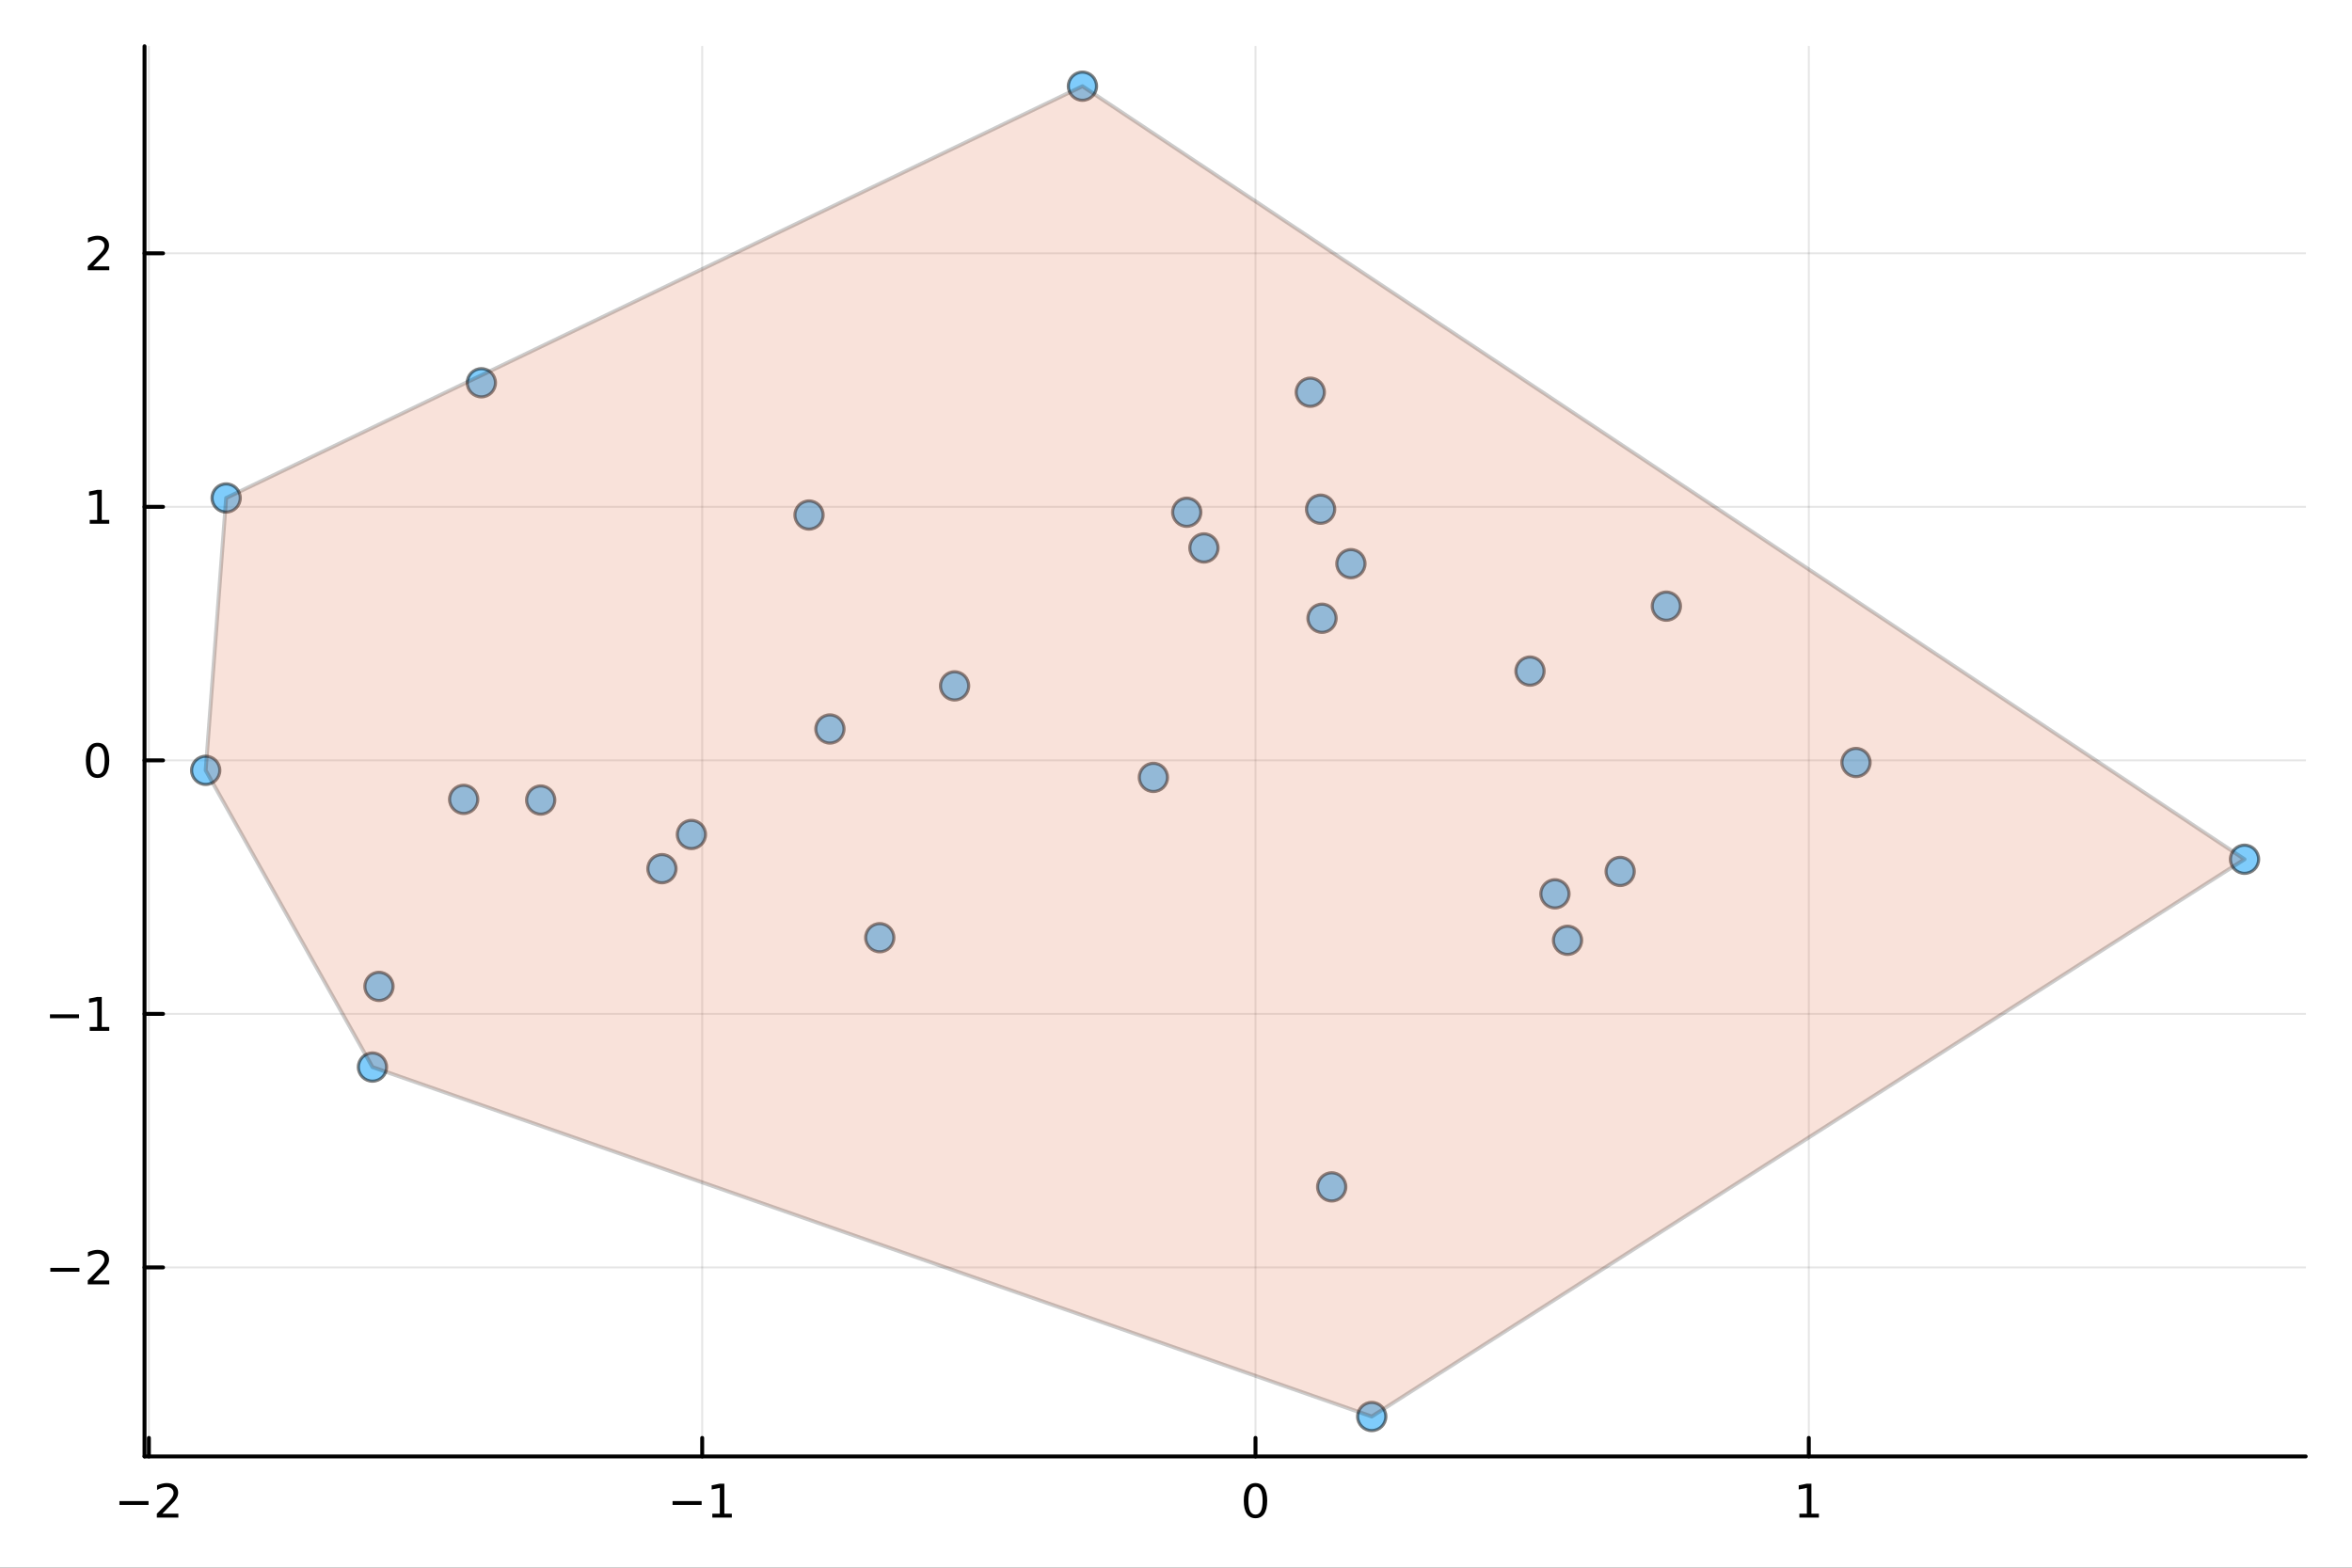 <?xml version="1.0" encoding="utf-8"?>
<svg xmlns="http://www.w3.org/2000/svg" xmlns:xlink="http://www.w3.org/1999/xlink" width="600" height="400" viewBox="0 0 2400 1600">
<rect x="0" y="0" width="2400" height="1600" fill="#333333" stroke="none"/>
<defs>
  <clipPath id="clip500">
    <rect x="0" y="0" width="2400" height="1600"/>
  </clipPath>
</defs>
<path clip-path="url(#clip500)" d="M0 1600 L2400 1600 L2400 0 L0 0  Z" fill="#ffffff" fill-rule="evenodd" fill-opacity="1"/>
<defs>
  <clipPath id="clip501">
    <rect x="480" y="0" width="1681" height="1600"/>
  </clipPath>
</defs>
<path clip-path="url(#clip500)" d="M147.478 1486.45 L2352.76 1486.45 L2352.76 47.244 L147.478 47.244  Z" fill="#ffffff" fill-rule="evenodd" fill-opacity="1"/>
<defs>
  <clipPath id="clip502">
    <rect x="147" y="47" width="2206" height="1440"/>
  </clipPath>
</defs>
<polyline clip-path="url(#clip502)" style="stroke:#000000; stroke-linecap:round; stroke-linejoin:round; stroke-width:2; stroke-opacity:0.1; fill:none" points="151.927,1486.45 151.927,47.244 "/>
<polyline clip-path="url(#clip502)" style="stroke:#000000; stroke-linecap:round; stroke-linejoin:round; stroke-width:2; stroke-opacity:0.1; fill:none" points="716.524,1486.45 716.524,47.244 "/>
<polyline clip-path="url(#clip502)" style="stroke:#000000; stroke-linecap:round; stroke-linejoin:round; stroke-width:2; stroke-opacity:0.1; fill:none" points="1281.12,1486.45 1281.12,47.244 "/>
<polyline clip-path="url(#clip502)" style="stroke:#000000; stroke-linecap:round; stroke-linejoin:round; stroke-width:2; stroke-opacity:0.1; fill:none" points="1845.72,1486.45 1845.72,47.244 "/>
<polyline clip-path="url(#clip502)" style="stroke:#000000; stroke-linecap:round; stroke-linejoin:round; stroke-width:2; stroke-opacity:0.1; fill:none" points="147.478,1293.54 2352.76,1293.54 "/>
<polyline clip-path="url(#clip502)" style="stroke:#000000; stroke-linecap:round; stroke-linejoin:round; stroke-width:2; stroke-opacity:0.1; fill:none" points="147.478,1034.79 2352.76,1034.79 "/>
<polyline clip-path="url(#clip502)" style="stroke:#000000; stroke-linecap:round; stroke-linejoin:round; stroke-width:2; stroke-opacity:0.1; fill:none" points="147.478,776.035 2352.76,776.035 "/>
<polyline clip-path="url(#clip502)" style="stroke:#000000; stroke-linecap:round; stroke-linejoin:round; stroke-width:2; stroke-opacity:0.1; fill:none" points="147.478,517.28 2352.76,517.28 "/>
<polyline clip-path="url(#clip502)" style="stroke:#000000; stroke-linecap:round; stroke-linejoin:round; stroke-width:2; stroke-opacity:0.1; fill:none" points="147.478,258.525 2352.76,258.525 "/>
<polyline clip-path="url(#clip500)" style="stroke:#000000; stroke-linecap:round; stroke-linejoin:round; stroke-width:4; stroke-opacity:1; fill:none" points="147.478,1486.45 2352.76,1486.45 "/>
<polyline clip-path="url(#clip500)" style="stroke:#000000; stroke-linecap:round; stroke-linejoin:round; stroke-width:4; stroke-opacity:1; fill:none" points="151.927,1486.45 151.927,1467.55 "/>
<polyline clip-path="url(#clip500)" style="stroke:#000000; stroke-linecap:round; stroke-linejoin:round; stroke-width:4; stroke-opacity:1; fill:none" points="716.524,1486.45 716.524,1467.55 "/>
<polyline clip-path="url(#clip500)" style="stroke:#000000; stroke-linecap:round; stroke-linejoin:round; stroke-width:4; stroke-opacity:1; fill:none" points="1281.12,1486.45 1281.12,1467.55 "/>
<polyline clip-path="url(#clip500)" style="stroke:#000000; stroke-linecap:round; stroke-linejoin:round; stroke-width:4; stroke-opacity:1; fill:none" points="1845.72,1486.45 1845.72,1467.55 "/>
<path clip-path="url(#clip500)" d="M121.869 1532.02 L151.545 1532.02 L151.545 1535.95 L121.869 1535.95 L121.869 1532.02 Z" fill="#000000" fill-rule="nonzero" fill-opacity="1" /><path clip-path="url(#clip500)" d="M165.665 1544.91 L181.985 1544.91 L181.985 1548.85 L160.04 1548.85 L160.04 1544.91 Q162.702 1542.16 167.286 1537.53 Q171.892 1532.88 173.073 1531.53 Q175.318 1529.01 176.198 1527.27 Q177.1 1525.51 177.1 1523.82 Q177.1 1521.07 175.156 1519.33 Q173.235 1517.6 170.133 1517.6 Q167.934 1517.6 165.48 1518.36 Q163.05 1519.13 160.272 1520.68 L160.272 1515.95 Q163.096 1514.82 165.549 1514.24 Q168.003 1513.66 170.04 1513.66 Q175.411 1513.66 178.605 1516.35 Q181.799 1519.03 181.799 1523.52 Q181.799 1525.65 180.989 1527.57 Q180.202 1529.47 178.096 1532.07 Q177.517 1532.74 174.415 1535.95 Q171.313 1539.15 165.665 1544.91 Z" fill="#000000" fill-rule="nonzero" fill-opacity="1" /><path clip-path="url(#clip500)" d="M686.281 1532.02 L715.957 1532.02 L715.957 1535.95 L686.281 1535.95 L686.281 1532.02 Z" fill="#000000" fill-rule="nonzero" fill-opacity="1" /><path clip-path="url(#clip500)" d="M726.859 1544.91 L734.498 1544.91 L734.498 1518.55 L726.188 1520.21 L726.188 1515.95 L734.452 1514.29 L739.128 1514.29 L739.128 1544.91 L746.767 1544.91 L746.767 1548.85 L726.859 1548.85 L726.859 1544.91 Z" fill="#000000" fill-rule="nonzero" fill-opacity="1" /><path clip-path="url(#clip500)" d="M1281.12 1517.37 Q1277.51 1517.37 1275.68 1520.93 Q1273.88 1524.47 1273.88 1531.6 Q1273.88 1538.71 1275.68 1542.27 Q1277.51 1545.82 1281.12 1545.82 Q1284.75 1545.82 1286.56 1542.27 Q1288.39 1538.71 1288.39 1531.6 Q1288.39 1524.47 1286.56 1520.93 Q1284.75 1517.37 1281.12 1517.37 M1281.12 1513.66 Q1286.93 1513.66 1289.99 1518.27 Q1293.06 1522.85 1293.06 1531.6 Q1293.06 1540.33 1289.99 1544.94 Q1286.93 1549.52 1281.12 1549.52 Q1275.31 1549.52 1272.23 1544.94 Q1269.18 1540.33 1269.18 1531.6 Q1269.18 1522.85 1272.23 1518.27 Q1275.31 1513.66 1281.12 1513.66 Z" fill="#000000" fill-rule="nonzero" fill-opacity="1" /><path clip-path="url(#clip500)" d="M1836.1 1544.91 L1843.74 1544.91 L1843.74 1518.55 L1835.43 1520.21 L1835.43 1515.95 L1843.69 1514.29 L1848.37 1514.29 L1848.37 1544.91 L1856.01 1544.91 L1856.01 1548.85 L1836.1 1548.85 L1836.1 1544.91 Z" fill="#000000" fill-rule="nonzero" fill-opacity="1" /><polyline clip-path="url(#clip500)" style="stroke:#000000; stroke-linecap:round; stroke-linejoin:round; stroke-width:4; stroke-opacity:1; fill:none" points="147.478,1486.45 147.478,47.244 "/>
<polyline clip-path="url(#clip500)" style="stroke:#000000; stroke-linecap:round; stroke-linejoin:round; stroke-width:4; stroke-opacity:1; fill:none" points="147.478,1293.54 166.376,1293.54 "/>
<polyline clip-path="url(#clip500)" style="stroke:#000000; stroke-linecap:round; stroke-linejoin:round; stroke-width:4; stroke-opacity:1; fill:none" points="147.478,1034.79 166.376,1034.79 "/>
<polyline clip-path="url(#clip500)" style="stroke:#000000; stroke-linecap:round; stroke-linejoin:round; stroke-width:4; stroke-opacity:1; fill:none" points="147.478,776.035 166.376,776.035 "/>
<polyline clip-path="url(#clip500)" style="stroke:#000000; stroke-linecap:round; stroke-linejoin:round; stroke-width:4; stroke-opacity:1; fill:none" points="147.478,517.28 166.376,517.28 "/>
<polyline clip-path="url(#clip500)" style="stroke:#000000; stroke-linecap:round; stroke-linejoin:round; stroke-width:4; stroke-opacity:1; fill:none" points="147.478,258.525 166.376,258.525 "/>
<path clip-path="url(#clip500)" d="M51.362 1294 L81.038 1294 L81.038 1297.93 L51.362 1297.93 L51.362 1294 Z" fill="#000000" fill-rule="nonzero" fill-opacity="1" /><path clip-path="url(#clip500)" d="M95.159 1306.89 L111.478 1306.89 L111.478 1310.82 L89.534 1310.82 L89.534 1306.89 Q92.196 1304.13 96.779 1299.51 Q101.385 1294.85 102.566 1293.51 Q104.811 1290.99 105.691 1289.25 Q106.594 1287.49 106.594 1285.8 Q106.594 1283.05 104.649 1281.31 Q102.728 1279.57 99.626 1279.57 Q97.427 1279.57 94.973 1280.34 Q92.543 1281.1 89.765 1282.65 L89.765 1277.93 Q92.589 1276.8 95.043 1276.22 Q97.496 1275.64 99.534 1275.64 Q104.904 1275.64 108.098 1278.32 Q111.293 1281.01 111.293 1285.5 Q111.293 1287.63 110.483 1289.55 Q109.696 1291.45 107.589 1294.04 Q107.01 1294.71 103.909 1297.93 Q100.807 1301.13 95.159 1306.89 Z" fill="#000000" fill-rule="nonzero" fill-opacity="1" /><path clip-path="url(#clip500)" d="M50.992 1035.24 L80.668 1035.24 L80.668 1039.18 L50.992 1039.18 L50.992 1035.24 Z" fill="#000000" fill-rule="nonzero" fill-opacity="1" /><path clip-path="url(#clip500)" d="M91.571 1048.13 L99.21 1048.13 L99.21 1021.77 L90.899 1023.44 L90.899 1019.18 L99.163 1017.51 L103.839 1017.51 L103.839 1048.13 L111.478 1048.13 L111.478 1052.07 L91.571 1052.07 L91.571 1048.13 Z" fill="#000000" fill-rule="nonzero" fill-opacity="1" /><path clip-path="url(#clip500)" d="M99.534 761.834 Q95.922 761.834 94.094 765.399 Q92.288 768.94 92.288 776.07 Q92.288 783.176 94.094 786.741 Q95.922 790.283 99.534 790.283 Q103.168 790.283 104.973 786.741 Q106.802 783.176 106.802 776.07 Q106.802 768.94 104.973 765.399 Q103.168 761.834 99.534 761.834 M99.534 758.13 Q105.344 758.13 108.399 762.737 Q111.478 767.32 111.478 776.07 Q111.478 784.797 108.399 789.403 Q105.344 793.986 99.534 793.986 Q93.723 793.986 90.645 789.403 Q87.589 784.797 87.589 776.07 Q87.589 767.32 90.645 762.737 Q93.723 758.13 99.534 758.13 Z" fill="#000000" fill-rule="nonzero" fill-opacity="1" /><path clip-path="url(#clip500)" d="M91.571 530.625 L99.21 530.625 L99.21 504.259 L90.899 505.926 L90.899 501.667 L99.163 500 L103.839 500 L103.839 530.625 L111.478 530.625 L111.478 534.56 L91.571 534.56 L91.571 530.625 Z" fill="#000000" fill-rule="nonzero" fill-opacity="1" /><path clip-path="url(#clip500)" d="M95.159 271.87 L111.478 271.87 L111.478 275.805 L89.534 275.805 L89.534 271.87 Q92.196 269.116 96.779 264.486 Q101.385 259.833 102.566 258.491 Q104.811 255.968 105.691 254.231 Q106.594 252.472 106.594 250.782 Q106.594 248.028 104.649 246.292 Q102.728 244.556 99.626 244.556 Q97.427 244.556 94.973 245.319 Q92.543 246.083 89.765 247.634 L89.765 242.912 Q92.589 241.778 95.043 241.199 Q97.496 240.62 99.534 240.62 Q104.904 240.62 108.098 243.306 Q111.293 245.991 111.293 250.481 Q111.293 252.611 110.483 254.532 Q109.696 256.431 107.589 259.023 Q107.01 259.694 103.909 262.912 Q100.807 266.106 95.159 271.87 Z" fill="#000000" fill-rule="nonzero" fill-opacity="1" /><circle clip-path="url(#clip502)" cx="230.779" cy="508.245" r="14.4" fill="#009af9" fill-rule="evenodd" fill-opacity="0.5" stroke="#000000" stroke-opacity="0.5" stroke-width="3.2"/>
<circle clip-path="url(#clip502)" cx="1358.88" cy="1211.34" r="14.4" fill="#009af9" fill-rule="evenodd" fill-opacity="0.5" stroke="#000000" stroke-opacity="0.5" stroke-width="3.2"/>
<circle clip-path="url(#clip502)" cx="1561.22" cy="684.931" r="14.4" fill="#009af9" fill-rule="evenodd" fill-opacity="0.5" stroke="#000000" stroke-opacity="0.5" stroke-width="3.2"/>
<circle clip-path="url(#clip502)" cx="1337.03" cy="400.301" r="14.4" fill="#009af9" fill-rule="evenodd" fill-opacity="0.5" stroke="#000000" stroke-opacity="0.5" stroke-width="3.2"/>
<circle clip-path="url(#clip502)" cx="2290.34" cy="876.974" r="14.4" fill="#009af9" fill-rule="evenodd" fill-opacity="0.5" stroke="#000000" stroke-opacity="0.5" stroke-width="3.2"/>
<circle clip-path="url(#clip502)" cx="1378.49" cy="575.295" r="14.4" fill="#009af9" fill-rule="evenodd" fill-opacity="0.5" stroke="#000000" stroke-opacity="0.5" stroke-width="3.2"/>
<circle clip-path="url(#clip502)" cx="846.853" cy="744.004" r="14.4" fill="#009af9" fill-rule="evenodd" fill-opacity="0.5" stroke="#000000" stroke-opacity="0.5" stroke-width="3.2"/>
<circle clip-path="url(#clip502)" cx="1399.72" cy="1445.72" r="14.4" fill="#009af9" fill-rule="evenodd" fill-opacity="0.5" stroke="#000000" stroke-opacity="0.5" stroke-width="3.2"/>
<circle clip-path="url(#clip502)" cx="675.452" cy="886.569" r="14.4" fill="#009af9" fill-rule="evenodd" fill-opacity="0.5" stroke="#000000" stroke-opacity="0.5" stroke-width="3.2"/>
<circle clip-path="url(#clip502)" cx="1210.97" cy="522.814" r="14.4" fill="#009af9" fill-rule="evenodd" fill-opacity="0.5" stroke="#000000" stroke-opacity="0.5" stroke-width="3.2"/>
<circle clip-path="url(#clip502)" cx="1700.36" cy="618.655" r="14.4" fill="#009af9" fill-rule="evenodd" fill-opacity="0.5" stroke="#000000" stroke-opacity="0.5" stroke-width="3.2"/>
<circle clip-path="url(#clip502)" cx="1104.54" cy="87.976" r="14.4" fill="#009af9" fill-rule="evenodd" fill-opacity="0.5" stroke="#000000" stroke-opacity="0.5" stroke-width="3.2"/>
<circle clip-path="url(#clip502)" cx="473.136" cy="815.857" r="14.4" fill="#009af9" fill-rule="evenodd" fill-opacity="0.5" stroke="#000000" stroke-opacity="0.5" stroke-width="3.2"/>
<circle clip-path="url(#clip502)" cx="551.743" cy="816.539" r="14.4" fill="#009af9" fill-rule="evenodd" fill-opacity="0.5" stroke="#000000" stroke-opacity="0.5" stroke-width="3.2"/>
<circle clip-path="url(#clip502)" cx="1349.01" cy="631" r="14.4" fill="#009af9" fill-rule="evenodd" fill-opacity="0.5" stroke="#000000" stroke-opacity="0.5" stroke-width="3.2"/>
<circle clip-path="url(#clip502)" cx="386.713" cy="1006.73" r="14.4" fill="#009af9" fill-rule="evenodd" fill-opacity="0.5" stroke="#000000" stroke-opacity="0.5" stroke-width="3.2"/>
<circle clip-path="url(#clip502)" cx="1653.23" cy="889.377" r="14.4" fill="#009af9" fill-rule="evenodd" fill-opacity="0.5" stroke="#000000" stroke-opacity="0.5" stroke-width="3.2"/>
<circle clip-path="url(#clip502)" cx="974.093" cy="700.016" r="14.4" fill="#009af9" fill-rule="evenodd" fill-opacity="0.5" stroke="#000000" stroke-opacity="0.5" stroke-width="3.2"/>
<circle clip-path="url(#clip502)" cx="1599.53" cy="959.682" r="14.4" fill="#009af9" fill-rule="evenodd" fill-opacity="0.5" stroke="#000000" stroke-opacity="0.5" stroke-width="3.2"/>
<circle clip-path="url(#clip502)" cx="825.534" cy="525.646" r="14.4" fill="#009af9" fill-rule="evenodd" fill-opacity="0.5" stroke="#000000" stroke-opacity="0.5" stroke-width="3.2"/>
<circle clip-path="url(#clip502)" cx="1586.67" cy="912.263" r="14.4" fill="#009af9" fill-rule="evenodd" fill-opacity="0.5" stroke="#000000" stroke-opacity="0.5" stroke-width="3.2"/>
<circle clip-path="url(#clip502)" cx="1228.51" cy="559.24" r="14.4" fill="#009af9" fill-rule="evenodd" fill-opacity="0.5" stroke="#000000" stroke-opacity="0.5" stroke-width="3.2"/>
<circle clip-path="url(#clip502)" cx="897.714" cy="957.03" r="14.4" fill="#009af9" fill-rule="evenodd" fill-opacity="0.5" stroke="#000000" stroke-opacity="0.5" stroke-width="3.2"/>
<circle clip-path="url(#clip502)" cx="209.891" cy="786.215" r="14.4" fill="#009af9" fill-rule="evenodd" fill-opacity="0.5" stroke="#000000" stroke-opacity="0.5" stroke-width="3.2"/>
<circle clip-path="url(#clip502)" cx="1893.88" cy="778.234" r="14.4" fill="#009af9" fill-rule="evenodd" fill-opacity="0.5" stroke="#000000" stroke-opacity="0.5" stroke-width="3.2"/>
<circle clip-path="url(#clip502)" cx="1347.56" cy="519.691" r="14.4" fill="#009af9" fill-rule="evenodd" fill-opacity="0.5" stroke="#000000" stroke-opacity="0.5" stroke-width="3.2"/>
<circle clip-path="url(#clip502)" cx="705.522" cy="851.675" r="14.4" fill="#009af9" fill-rule="evenodd" fill-opacity="0.5" stroke="#000000" stroke-opacity="0.5" stroke-width="3.2"/>
<circle clip-path="url(#clip502)" cx="491.179" cy="390.67" r="14.4" fill="#009af9" fill-rule="evenodd" fill-opacity="0.5" stroke="#000000" stroke-opacity="0.5" stroke-width="3.2"/>
<circle clip-path="url(#clip502)" cx="1176.93" cy="793.441" r="14.4" fill="#009af9" fill-rule="evenodd" fill-opacity="0.5" stroke="#000000" stroke-opacity="0.5" stroke-width="3.2"/>
<circle clip-path="url(#clip502)" cx="380.067" cy="1089.07" r="14.4" fill="#009af9" fill-rule="evenodd" fill-opacity="0.5" stroke="#000000" stroke-opacity="0.5" stroke-width="3.2"/>
<path clip-path="url(#clip502)" d="M209.891 786.215 L380.067 1089.07 L1399.72 1445.72 L2290.34 876.974 L1104.54 87.976 L230.779 508.245 L209.891 786.215 L209.891 786.215  Z" fill="#e26f46" fill-rule="evenodd" fill-opacity="0.2"/>
<polyline clip-path="url(#clip502)" style="stroke:#000000; stroke-linecap:round; stroke-linejoin:round; stroke-width:4; stroke-opacity:0.2; fill:none" points="209.891,786.215 380.067,1089.07 1399.72,1445.72 2290.34,876.974 1104.54,87.976 230.779,508.245 209.891,786.215 "/>
</svg>

